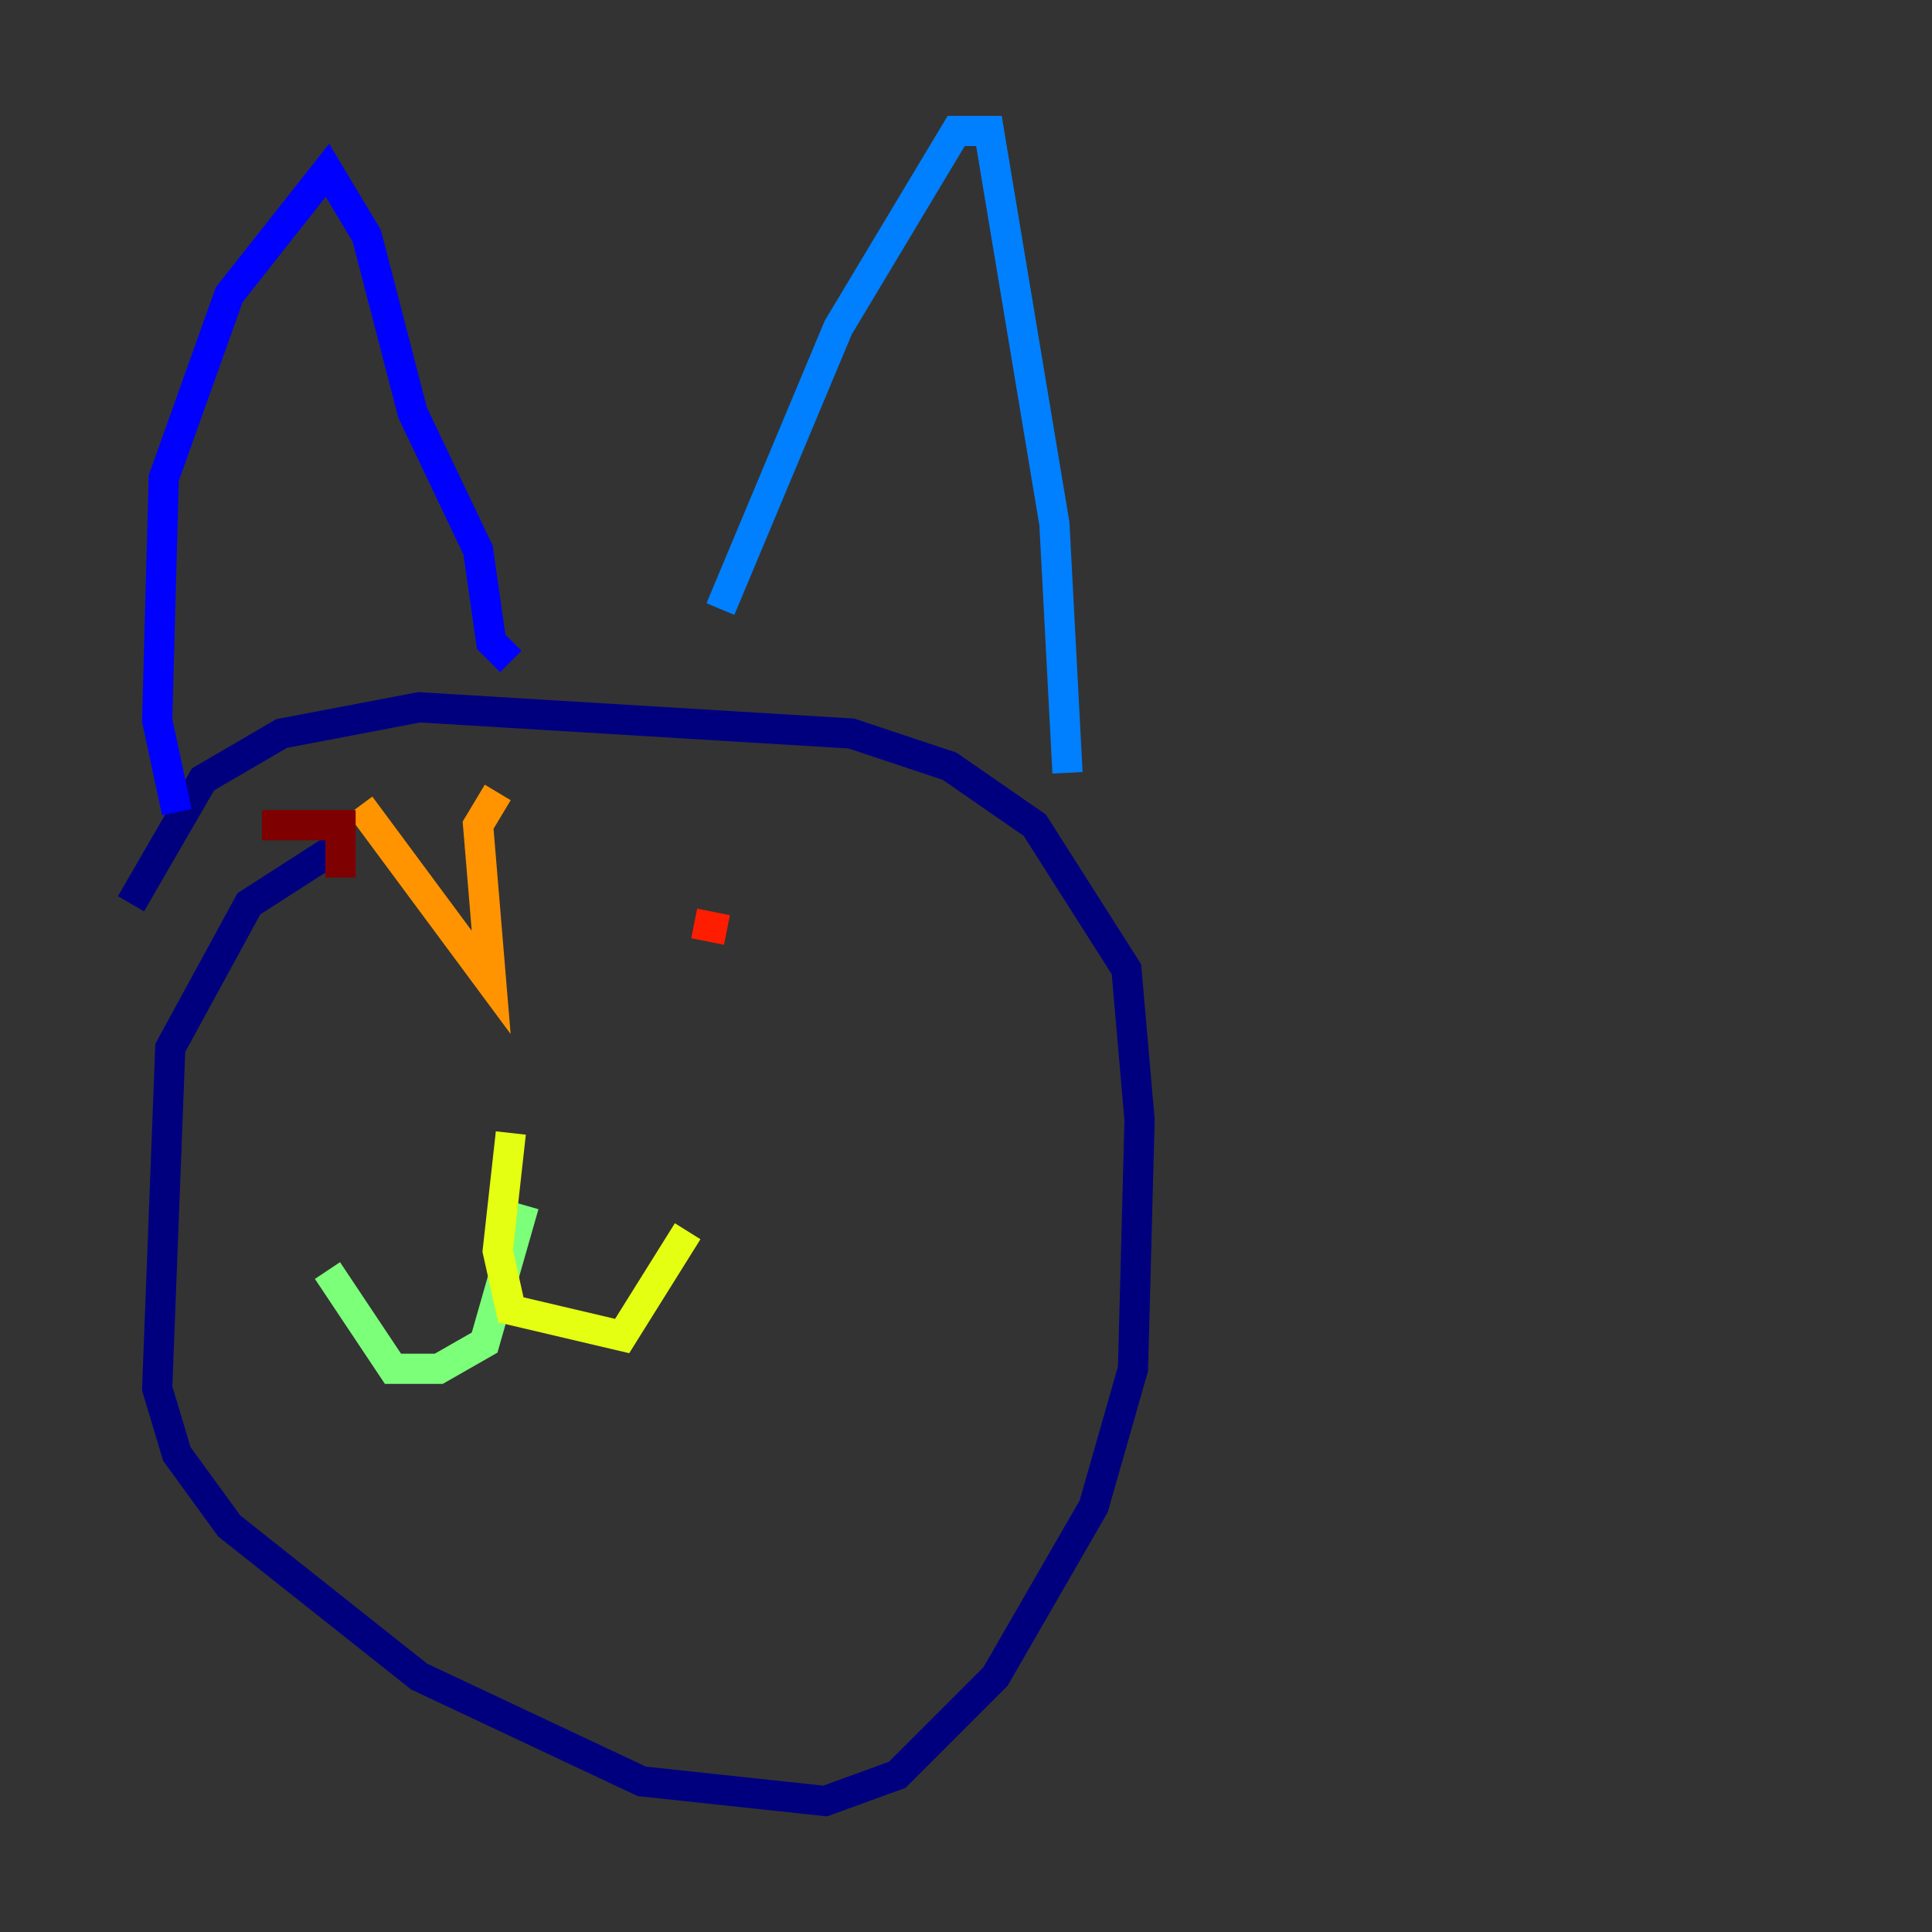 <?xml version="1.0" encoding="utf-8" ?>
<svg baseProfile="tiny" height="128" version="1.2" viewBox="0,0,128,128" width="128" xmlns="http://www.w3.org/2000/svg" xmlns:ev="http://www.w3.org/2001/xml-events" xmlns:xlink="http://www.w3.org/1999/xlink"><rect x="0" y="0" width="128" height="128" fill="#333333" stroke="none"/><defs /><polyline fill="none" points="22.563,55.973 16.488,59.878 11.281,69.424 10.414,91.986 11.715,96.325 15.186,101.098 27.77,111.078 42.522,118.02 54.671,119.322 59.444,117.586 65.953,111.078 72.461,99.797 75.064,90.685 75.498,74.197 74.63,64.217 68.556,54.671 62.915,50.766 56.407,48.597 27.77,46.861 18.658,48.597 13.451,51.634 8.678,59.878" stroke="#00007f" stroke-width="2" /><polyline fill="none" points="11.715,53.803 10.414,47.729 10.848,31.675 15.186,19.525 21.695,11.281 24.298,15.62 27.336,27.336 31.675,36.447 32.542,42.522 33.844,43.824" stroke="#0000ff" stroke-width="2" /><polyline fill="none" points="47.729,40.352 55.539,21.695 63.349,8.678 65.519,8.678 69.858,34.712 70.725,51.2" stroke="#0080ff" stroke-width="2" /><polyline fill="none" points="20.393,75.932 20.393,75.932" stroke="#15ffe1" stroke-width="2" /><polyline fill="none" points="34.712,79.837 32.108,88.949 29.071,90.685 26.034,90.685 21.695,84.176" stroke="#7cff79" stroke-width="2" /><polyline fill="none" points="33.844,75.064 32.976,82.875 33.844,86.78 41.22,88.515 45.559,81.573" stroke="#e4ff12" stroke-width="2" /><polyline fill="none" points="23.864,53.37 32.542,65.085 31.675,54.671 32.976,52.502" stroke="#ff9400" stroke-width="2" /><polyline fill="none" points="48.163,61.614 45.993,61.18" stroke="#ff1d00" stroke-width="2" /><polyline fill="none" points="17.356,54.671 22.563,54.671 22.563,58.142" stroke="#7f0000" stroke-width="2" /></svg>